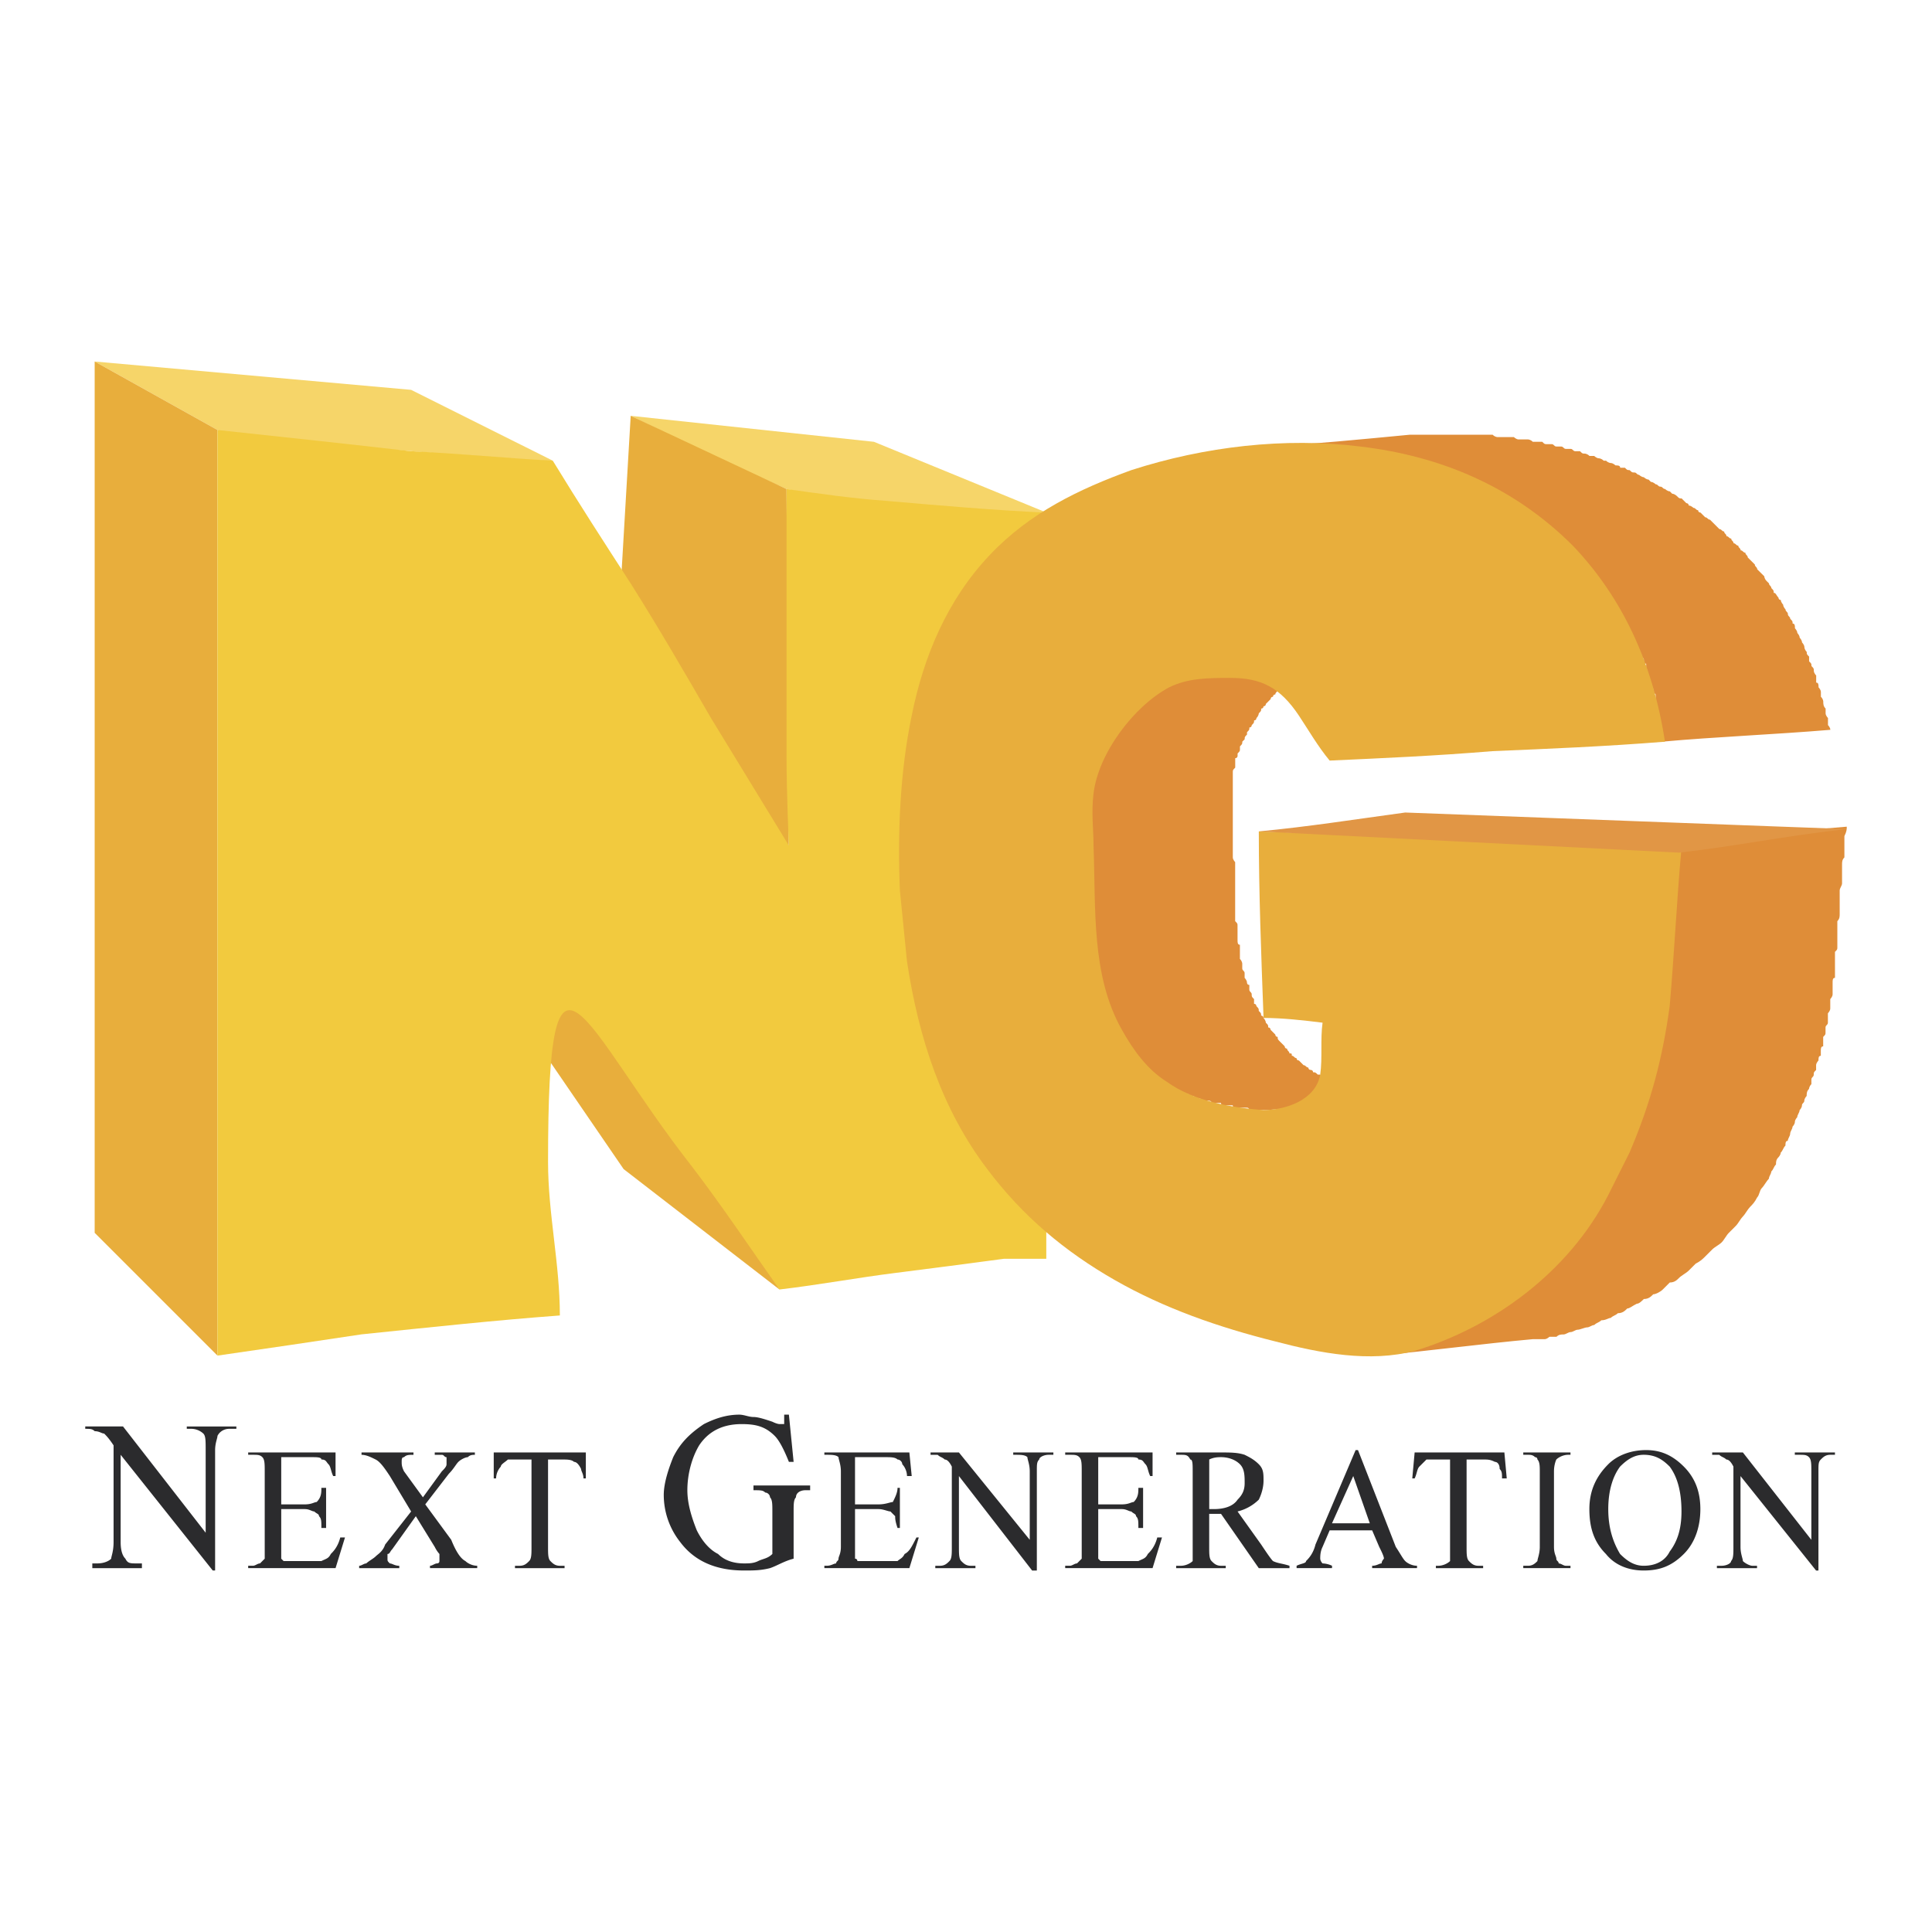 <svg xmlns="http://www.w3.org/2000/svg" width="2500" height="2500" viewBox="0 0 192.756 192.756"><g fill-rule="evenodd" clip-rule="evenodd"><path fill="#fff" d="M0 0h192.756v192.756H0V0z"/><path d="M62.925 41.486l9.188 4.476 6.36 2.827s7.774 1.649 11.779 1.885c4.005 0 15.314.942 15.314.942L87.19 44.078l-24.265-2.592z" fill="#f6d569"/><path fill="#e8ae3c" d="M77.767 128.654l-15.549-12.015-11.78-17.198 9.895-4.712 17.434 33.925z"/><path d="M21.697 42.9c-2.12-1.178-12.25-6.832-12.25-6.832l31.569 2.827 14.135 7.067c-.001.236-31.334-2.12-33.454-3.062z" fill="#f6d569"/><path fill="#e8ae3c" d="M62.925 41.486l15.548 7.304.236 36.752-18.376.235 2.592-44.291z"/><path d="M167.525 83.892c5.418-.471 11.072-.942 16.727-1.413 0 .235 0 .471-.236.942v2.121c-.234.235-.234.471-.234.707V88.134c0 .235-.236.471-.236.707v2.356c0 .235 0 .471-.234.707v2.592c0 .236 0 .235-.236.471V97.559c-.236 0-.236.234-.236.471v1.178c0 .236-.234.471-.234.471v.944c0 .234-.236.471-.236.471v.944c0 .234-.236.234-.236.471v.471c0 .237 0 .236-.234.471v.944c-.236 0-.236.234-.236.471v.471c-.234 0-.234.236-.234.471 0 0-.236.236-.236.473v.471c-.236.236-.236.236-.236.471 0 .236-.234.236-.234.471v.473c-.236.234-.236.471-.236.471-.236.236-.236.471-.236.707 0 0-.234.234-.234.471s-.236.236-.236.471c0 .236-.234.473-.234.473 0 .234-.236.471-.236.705 0 0-.236.236-.236.473 0 .234-.234.471-.234.471 0 .234-.236.471-.236.707 0 .234-.234.471-.234.707-.236 0-.236.234-.236.471-.236.234-.236.471-.471.707 0 .234-.236.471-.236.471-.236.236-.236.471-.236.707-.234.234-.234.471-.471.707 0 .234-.234.471-.234.705-.236.236-.473.707-.707.943-.236.236-.236.707-.473.941-.234.473-.471.707-.705.943-.236.236-.473.707-.707.941-.236.236-.473.707-.707.943l-.707.707c-.236.234-.471.707-.707.941-.234.236-.707.473-.941.707-.236.236-.473.471-.707.707-.236.236-.471.471-.943.707-.234.236-.471.471-.707.707-.234.234-.705.471-.941.707-.236.234-.471.471-.941.471-.236.234-.473.471-.707.707-.236.234-.707.471-.943.471-.234.236-.471.471-.941.471-.236.236-.473.471-.707.471-.471.236-.707.473-.943.473-.234.234-.471.471-.941.471-.236.236-.471.236-.707.471-.236 0-.471.236-.941.236-.236.234-.473.234-.707.471-.236 0-.473.236-.707.236-.236 0-.707.234-.943.234-.234 0-.471.236-.707.236-.234 0-.471.236-.705.236-.236 0-.473 0-.707.234h-.707s-.236.236-.471.236h-.707-.471c-5.184.471-10.367 1.178-15.549 1.648.234 0 .471-.234.471-.234h.707c.234-.236.234-.236.471-.236h.707c.234-.236.471-.236.707-.236.234-.234.471-.234.707-.234.234 0 .471-.236.705-.236.236 0 .473-.236.707-.236.236-.234.473-.234.707-.234.236-.236.471-.236.707-.471.471 0 .707-.236.941-.236.236-.236.473-.236.707-.471.236 0 .473-.236.943-.473.234 0 .471-.234.707-.471.234 0 .707-.234.941-.471.236 0 .471-.236.707-.471.236-.236.707-.236.943-.473l.705-.705c.473 0 .707-.236.943-.473l.707-.707c.471-.234.707-.471.941-.705.236-.236.471-.473.707-.707.236-.236.471-.471.943-.707l.705-.707c.236-.236.473-.707.707-.941.236-.236.471-.473.707-.707.236-.236.471-.707.707-.943.236-.234.471-.471.707-.941.234-.236.234-.473.471-.943.236-.234.471-.707.707-.941 0-.236.236-.707.471-.943.236-.234.236-.471.236-.707.234-.234.234-.471.471-.707 0-.234.236-.471.236-.705.234-.236.234-.236.234-.473.236-.234.236-.471.471-.705 0-.236 0-.473.236-.707 0 0 .236-.236.236-.473 0-.234.234-.471.234-.705 0 0 .236-.236.236-.473.236-.234.236-.471.236-.471.234-.236.234-.471.234-.707 0 0 .236-.234.236-.471s.234-.236.234-.471c0-.236.236-.471.236-.707 0 0 0-.236.236-.471v-.473c.234-.234.234-.234.234-.471 0-.234.236-.234.236-.471v-.471c.236-.236.236-.473.236-.473 0-.234 0-.471.234-.471v-.471c0-.236.236-.471.236-.471v-.473c0-.234 0-.471.234-.471v-.471c0-.237 0-.236.236-.471v-.471-.473c0-.234.236-.234.236-.471v-.471-.471s0-.236.234-.473v-.471-.471-.471s0-.236.236-.473v-.471-.471-.471-.473s.236-.234.236-.471v-.471-.472-.471-.471-.707s.234-.235.234-.471v-.472-.707-.471-.471-.707c.236-.235.236-.471.236-.707v-.471-.707-.707-.471c.234-.235.234-.471.234-.707v-.707-.707c0-.236.236-.471.236-.707v-.942c-.002-.234-.002-.47-.002-.705zM126.297 44.549c4.713-.236 9.424-.707 14.371-1.178h8.251c.236.236.471.236.471.236H151.041s.234.235.471.235h.942s.236 0 .473.235h.942c.236.236.236.236.471.236h.473c.234 0 .234.236.471.236h.471c.237 0 .236.235.471.235h.471c.236 0 .236.235.473.235h.471c.236.236.236.236.471.236 0 0 .236 0 .471.235h.473s.234.236.471.236c0 0 .236 0 .471.235h.236c.234.235.471.235.471.235.236 0 .471.236.471.236.236 0 .471 0 .471.236h.473c.234.235.234.235.471.235.236.236.236.236.471.236.236 0 .236.236.471.236 0 0 .236.235.473.235 0 0 .234.235.471.235l.236.235c.234 0 .471.236.471.236.234 0 .234.236.471.236s.236.235.471.235c0 0 .236.235.473.235l.234.236c.236 0 .471.235.471.235.236.235.236.235.473.235l.471.471s.234 0 .234.236c.236 0 .473.235.473.235.234 0 .234.235.471.235 0 .236.236.236.236.236l.471.471c.234 0 .234.235.471.235l.236.236c.234.236.234.236.471.471l.236.235c.234 0 .234.236.471.236 0 .235.234.235.234.471.236 0 .236.235.473.235 0 .236.234.236.234.472.236 0 .236.235.471.235 0 .235.236.235.236.471.236 0 .236.235.471.235 0 .236.236.236.236.471l.236.235c.234.236.234.236.471.472 0 .235.234.235.234.471l.236.235.471.471s0 .235.236.471l.236.235c0 .236.234.236.234.471.236.236.236.236.236.472.234 0 .234.235.471.471 0 0 0 .236.236.236 0 .235.234.471.234.471 0 .235.236.471.236.471 0 .236.236.236.236.472s.234.235.234.471c.236.235.236.235.236.471.234 0 .234.235.234.471 0 0 .236.236.236.471 0 0 .236.236.236.472 0 0 .234.235.234.471 0 0 .236.235.236.471 0 0 0 .236.234.471 0 .236 0 .236.236.471v.472c.236.235.236.235.236.471.234.236.234.236.234.471 0 .236.236.471.236.471v.707c.236 0 .236.235.236.471 0 0 .234.235.234.471v.471c.236.236.236.472.236.472 0 .235 0 .471.234.707v.471c0 .235.236.471.236.471v.707s.236.235.236.472c-5.654.471-11.545.707-16.727 1.178 0-.235 0-.235-.236-.471v-.943-.235c0-.235-.236-.235-.236-.471v-.707s0-.235-.234-.235v-.471-.707-.471c-.236-.235-.236-.235-.236-.471 0-.235-.234-.471-.234-.471 0-.235 0-.471-.236-.707v-.235c-.236-.235 0-.471-.236-.707v-.471c-.234 0-.234-.235-.234-.471 0 0-.236-.236-.236-.471 0 0-.236-.236-.236-.471 0-.236-.234-.236-.234-.471 0 0 0-.235-.236-.471 0 0 0-.235-.234-.471 0 0 0-.236-.236-.471 0 0 0-.236-.236-.471 0 0 0-.235-.234-.235 0-.236-.236-.471-.236-.471 0-.236-.236-.471-.236-.471 0-.235-.234-.235-.234-.472 0-.235-.236-.235-.236-.471-.234 0-.234-.236-.234-.471-.236 0-.236-.236-.473-.236 0-.235 0-.235-.234-.471 0-.236-.236-.236-.236-.472l-.234-.235c-.236-.236-.236-.471-.236-.471l-.471-.471-.236-.235c0-.236-.236-.236-.236-.471-.234 0-.234-.236-.471-.236 0-.235 0-.235-.234-.471 0-.236-.236-.236-.236-.471-.236 0-.236 0-.471-.235l-.236-.236c-.236-.235-.236-.235-.236-.471-.234 0-.234-.235-.471-.235 0-.235-.234-.235-.234-.471-.236 0-.236-.236-.473-.236 0-.235-.234-.235-.234-.235l-.471-.471-.236-.236c-.236-.235-.471-.235-.471-.235l-.473-.471s-.234 0-.234-.236c-.236 0-.236-.235-.471-.235 0-.236-.236-.236-.236-.236-.236-.235-.471-.235-.471-.235l-.473-.471s-.234 0-.471-.235c0 0-.234 0-.234-.236-.236 0-.236-.236-.473-.236-.234 0-.234-.235-.471-.235l-.234-.235c-.236 0-.473-.235-.473-.235-.234 0-.234-.236-.471-.236s-.236-.235-.471-.235c0 0-.236-.235-.471-.235 0 0-.236-.236-.473-.236 0 0-.234 0-.234-.236-.236 0-.473 0-.473-.235h-.471c-.234-.235-.234-.235-.471-.235 0 0-.236-.235-.471-.235 0 0-.236 0-.236-.236h-.471c-.236-.236-.471-.236-.471-.236-.236 0-.236-.235-.473-.235h-.471c0-.236-.234-.236-.471-.236 0 0-.236 0-.471-.236h-.473l-.234-.235h-.471c-.236-.235-.473-.235-.473-.235h-.471c-.236 0-.236-.236-.471-.236h-.471c-.236 0-.236-.235-.473-.235h-.942c-.236-.236-.236-.236-.471-.236h-.944c0-.235-.234-.235-.471-.235h-.471-.473-.471c0-.235-.234-.235-.471-.235h-.471-.473-.471-.471-.471-1.178c-.236 0-.473-.236-.473-.236h-.471c-.236.236-.471.236-.471.236h-2.357c-.238-.005-.474-.005-.474-.005zM119.701 66.694c4.711-.236 9.658-.707 14.607-1.178h-.473c-.234 0-.234 0-.471.236h-.707c-.234 0-.234.236-.471.236h-.236c-.234 0-.234.235-.471.235h-.236c-.234.235-.234.235-.471.235 0 0-.234 0-.234.236h-.473c0 .235-.234.235-.234.235-.236 0-.236.236-.236.236-.236 0-.236.235-.471.235l-.236.235-.234.236c-.236 0-.236.236-.236.236-.236 0-.236.235-.471.235l-.236.236c0 .235-.234.235-.234.235 0 .236-.236.236-.236.471-.236 0-.236.235-.236.235-.234 0-.234.236-.234.236l-.473.471s0 .236-.234.236c0 0 0 .235-.236.235 0 .236 0 .236-.236.471 0 0 0 .235-.234.471 0 0 0 .235-.236.235 0 .236 0 .236-.234.471 0 0 0 .235-.236.235 0 .236 0 .236-.236.472v.235c-.234.236-.234.236-.234.472l-.236.235c0 .235 0 .235-.234.471v.236c0 .236 0 .236-.236.471v.236s0 .235-.236.235v.942c-.24.24-.24.24-.24.475v8.482c0 .235.234.471.234.471v5.891c.236.235.236.235.236.471V93.788c0 .235 0 .472.236.472V95.673c.234.235.234.471.234.471v.471c0 .236.236.236.236.473v.471s.234.234.234.471c0 0 0 .236.236.236v.471c0 .236.236.236.236.471 0 .236 0 .236.234.471v.473c.236 0 .236.234.236.234.234.236.234.236.234.471.236.236.236.236.236.473.236 0 .236.234.236.234.234.236.234.473.234.473.236.234.236.234.236.471.236 0 .236.234.236.234l.471.473s0 .234.236.234c0 .236 0 .236.234.473l.236.234.234.236c0 .234.236.234.236.234 0 .236.236.236.236.473.234 0 .234 0 .234.234.236 0 .236.236.471.236 0 0 0 .234.236.234l.236.236.234.236c.236 0 .236.234.473.234 0 0 0 .236.234.236 0 0 .236 0 .236.236.234 0 .234 0 .471.234h.236c.234.236.234.236.471.236 0 0 0 .234.236.234h.471c0 .236.234.236.234.236.236 0 .236.236.473.236h.471l.236.234h.471c.234 0 .234.236.471.236h.471s.236 0 .473.236h.941c.236.234.236.234.471.234h.943c0 .236.234.236.234.236H141.364c-4.947.471-9.895.941-14.842 1.414H125.109h-.234-.236s0-.236-.236-.236h-1.177s-.234 0-.234-.236h-.943c-.234 0-.234-.234-.234-.234h-.944c0-.236-.236-.236-.471-.236h-.236c-.234 0-.471-.236-.471-.236h-.471c0-.234-.236-.234-.473-.234 0 0-.234 0-.234-.236h-.471l-.236-.234c-.236 0-.236 0-.471-.236h-.236c0-.236-.234-.236-.234-.236-.236 0-.236-.234-.473-.234l-.234-.236s-.236 0-.236-.236c-.236 0-.236 0-.471-.234l-.236-.236s-.234 0-.234-.234c0 0-.236 0-.236-.236 0 0-.236 0-.236-.236-.234 0-.234-.234-.234-.234-.236 0-.236-.236-.236-.236-.236-.236-.236-.236-.471-.236 0-.234 0-.234-.236-.471 0 0 0-.234-.234-.234 0-.236 0-.236-.236-.473 0 0 0-.234-.236-.234 0 0 0-.236-.234-.471 0 0 0-.236-.236-.236 0-.236 0-.236-.234-.471 0 0 0-.236-.236-.236 0-.236 0-.471-.236-.471 0-.236 0-.236-.234-.471 0 0 0-.236-.236-.473 0 0 0-.234-.236-.234v-.473c-.234-.234-.234-.234-.234-.471 0 0 0-.234-.236-.471v-.236c-.234-.234-.234-.471-.234-.471v-.471c-.236-.236-.236-.236-.236-.471v-.473c-.236 0-.236-.234-.236-.471v-.471s0-.236-.234-.472v-.235-.471-.707s-.236-.236-.236-.471v-.472-.471-.471-.471-.707-.472c-.236-.235-.236-.235-.236-.471v-.707-.471-.707-.471-.707-.707-.471-.707-.707-.471-.471-.707s0-.236-.234-.472v-.471-.471-.707-.471-.707-.471-.472-.235s0-.235.234-.235v-.707-.707l.236-.236v-.707c.236 0 .236-.236.236-.236v-.471c.234 0 .234-.236.234-.236v-.471c.236 0 .236-.235.236-.235 0-.236.236-.236.236-.472 0 0 0-.235.234-.235 0-.235 0-.235.236-.471 0 0 0-.236.234-.236 0-.236 0-.236.236-.471 0-.235 0-.235.236-.472v-.235c.234-.235.234-.235.234-.471.236 0 .236-.235.473-.235 0 0 0-.236.234-.236 0-.235 0-.235.236-.471 0 0 0-.236.234-.236 0-.235 0-.235.236-.235 0-.236 0-.236.236-.471 0 0 .234 0 .234-.236l.236-.236.234-.235c.236 0 .236-.235.236-.235.236 0 .236-.236.471-.236 0 0 0-.235.236-.235l.236-.236c.234 0 .234-.235.234-.235.236 0 .236 0 .471-.236h.236l.236-.236c.234 0 .234 0 .471-.235h.236c.234 0 .234-.235.471-.235h.234c.236 0 .236-.236.473-.236h.705c.236 0 .236-.235.473-.235h.477z" fill="#df8d38"/><path fill="#e8ae3c" d="M9.446 36.068L21.697 42.9v92.35L9.446 123V36.068zM62.925 60.098v-4.241 4.241z"/><path d="M21.697 135.25V89.075 42.9c6.597.707 13.193 1.414 19.318 2.12 4.947.236 9.659.707 14.135.942 2.591 4.241 5.183 8.246 7.774 12.25 2.827 4.476 5.418 8.953 8.01 13.429l7.774 12.722s-.236-5.183-.236-8.952V61.982 48.789c3.299.472 6.597.942 9.895 1.178 5.418.472 10.837.942 16.021 1.178v74.447h-4.24c-3.535.471-7.069.941-10.838 1.412-3.77.473-7.539 1.178-11.544 1.65-2.827-4.006-5.654-8.246-8.716-12.252-11.073-14.135-14.371-26.385-14.371-.471 0 5.184 1.178 10.131 1.178 15.314-6.361.471-12.958 1.178-19.789 1.885-4.712.706-9.424 1.413-14.371 2.12z" fill="#f2ca3e"/><path d="M160.457 119.23c-4.004 7.773-11.543 13.193-19.316 15.549-4.477 1.178-9.424.236-13.9-.943-5.654-1.412-11.072-3.297-16.02-6.125-4.947-2.826-9.189-6.361-12.723-11.072-4.476-5.889-6.832-12.957-8.009-20.732l-.707-7.067c-.236-5.654 0-11.779 1.178-17.434 1.178-5.89 3.534-11.543 7.775-16.02 4.004-4.241 8.951-6.597 14.135-8.481 7.303-2.355 15.312-3.298 22.852-2.355 8.01.942 15.314 4.005 21.203 9.895 4.947 5.183 8.01 11.779 9.188 19.554-5.889.471-11.543.707-17.197.942-5.654.471-11.072.707-16.256.942-1.178-1.414-2.119-3.062-3.062-4.477-1.885-2.827-3.77-3.77-6.832-3.77-2.121 0-4.24 0-6.125.943-3.533 1.885-7.068 6.596-7.539 10.601-.236 1.885 0 3.534 0 5.183.236 6.361-.236 12.957 2.828 18.375 1.178 2.121 2.59 4.006 4.475 5.184 2.592 1.885 6.361 2.592 9.66 2.828 2.119 0 5.182-.943 5.654-3.535.234-1.648 0-3.533.234-5.182-1.885-.236-4.004-.473-5.889-.473-.236-6.36-.473-12.486-.473-18.611 6.598.235 13.193.471 20.262.707 7.068.235 14.371.707 21.91.942-.473 5.183-.707 10.366-1.178 15.784-.707 5.184-1.885 9.66-4.006 14.607l-2.122 4.241z" fill="#e8ae3c"/><path d="M125.59 82.95c4.949-.471 9.424-1.178 14.607-1.885.236 0 43.584 1.649 44.055 1.649-6.361.707-10.602 1.649-16.727 2.355-.236.001-41.699-2.119-41.935-2.119z" fill="#e19645"/><path d="M8.504 142.318h3.77l8.246 10.602v-8.246c0-.941 0-1.414-.235-1.648a1.8 1.8 0 0 0-1.179-.473h-.471v-.234h4.947v.234h-.707c-.471 0-.942.236-1.178.707 0 .236-.235.707-.235 1.414v12.016h-.236l-9.188-11.545v8.717c0 .943.236 1.414.472 1.648.235.473.471.473 1.178.473h.471v.471H9.21v-.471h.471c.707 0 1.178-.236 1.414-.473 0-.234.236-.705.236-1.648v-9.658c-.471-.707-.707-.943-.942-1.178-.235 0-.471-.236-.942-.236-.236-.236-.471-.236-.942-.236v-.236h-.001zM28.058 145.381v4.711h2.356c.707 0 .942-.234 1.178-.234.472-.473.472-.943.472-1.414h.471v4.004h-.471c0-.705 0-.941-.236-1.178 0-.234-.236-.234-.471-.471-.235 0-.471-.236-.942-.236h-2.356v4.947l.236.236H32.064c.471-.236.707-.236.942-.707.236-.234.707-.707.943-1.648h.471l-.942 3.062h-8.717v-.236h.472c.235 0 .471-.234.707-.234l.471-.473v-8.715c0-.707 0-1.18-.236-1.414-.235-.236-.471-.236-.942-.236h-.472v-.234h8.717v2.355h-.235c-.236-.471-.236-.943-.471-1.178-.236-.236-.236-.473-.707-.473 0-.234-.472-.234-.942-.234h-3.065zM42.428 150.092l2.592 3.535c.471 1.178.942 1.883 1.414 2.119.235.236.707.471 1.178.471v.236H42.9v-.236c.236 0 .472-.234.707-.234 0 0 .236 0 .236-.236v-.236-.471s-.236-.234-.471-.707l-1.885-3.062-2.356 3.299c-.235.236-.235.471-.471.471v.471c0 .236 0 .236.236.473.235 0 .471.234.942.234v.236h-4.004v-.236c.235 0 .471-.234.707-.234.235-.236.707-.473.942-.707.236-.236.707-.471.943-1.178l2.591-3.299-2.12-3.533c-.471-.707-.943-1.414-1.414-1.65-.471-.234-.942-.471-1.413-.471v-.234h5.183v.234c-.471 0-.707 0-.942.236-.235 0-.235.234-.235.471s0 .471.235.943l1.885 2.59 1.885-2.59c.235-.236.471-.473.471-.707v-.236-.471c-.236 0-.236-.236-.471-.236h-.707v-.234h4.004v.234c-.235 0-.471 0-.707.236-.235 0-.707.234-.942.471-.236.236-.472.707-.943 1.178l-2.358 3.06zM58.449 144.91v2.59h-.236c0-.471-.236-.705-.236-.941-.235-.471-.471-.707-.706-.707-.236-.236-.707-.236-1.179-.236h-1.413v8.717c0 .707 0 1.178.235 1.414.236.236.472.471.942.471h.471v.236H51.38v-.236h.471c.471 0 .707-.234.942-.471s.235-.707.235-1.414v-8.717h-2.355c-.236.236-.707.473-.707.707a1.804 1.804 0 0 0-.471 1.178h-.235v-2.59h9.189v-.001zM78.709 141.141l.471 4.711h-.471c-.471-1.178-.942-2.119-1.414-2.592-.942-.941-1.885-1.178-3.298-1.178-1.885 0-3.299.707-4.241 2.121-.707 1.178-1.178 2.826-1.178 4.477 0 1.412.472 2.826.942 4.004.471.943 1.178 1.885 2.121 2.355.707.707 1.649.943 2.591.943.471 0 .942 0 1.413-.236.472-.236.943-.236 1.414-.707v-4.24c0-.707 0-1.178-.236-1.414 0-.234-.235-.471-.471-.471-.235-.234-.471-.234-1.178-.234v-.473h5.654v.473h-.471c-.471 0-.942.234-.942.705-.235.236-.235.707-.235 1.414v4.711c-.942.236-1.649.707-2.356.943-.942.236-1.649.236-2.591.236-2.827 0-4.947-.943-6.361-2.828a7.587 7.587 0 0 1-1.649-4.711c0-1.178.471-2.592.943-3.77.707-1.414 1.648-2.355 3.062-3.299.942-.471 2.12-.941 3.533-.941.472 0 .943.234 1.414.234s1.178.236 1.885.473c.471.234.707.234.707.234h.471v-.941h.471v.001zM85.305 145.381v4.711h2.356c.707 0 1.178-.234 1.414-.234.236-.473.471-.943.471-1.414h.236v4.004h-.236c-.235-.705-.235-.941-.235-1.178-.236-.234-.236-.234-.471-.471-.235 0-.707-.236-1.178-.236h-2.356v4.947c.236 0 .236.236.236.236h4.006c.236-.236.471-.236.707-.707.472-.234.707-.707 1.178-1.648h.236l-.942 3.062h-8.481v-.236h.235c.472 0 .707-.234.943-.234 0-.236.235-.236.235-.473 0-.234.236-.471.236-1.178v-7.537c0-.707-.236-1.18-.236-1.414-.235-.236-.707-.236-1.178-.236h-.235v-.234h8.481l.235 2.355h-.471c0-.471-.236-.943-.472-1.178 0-.236-.235-.473-.471-.473-.235-.234-.707-.234-1.178-.234h-3.065zM92.844 144.91h2.827l7.067 8.717v-6.832c0-.707-.234-1.18-.234-1.414-.236-.236-.707-.236-1.178-.236h-.236v-.234h4.006v.234h-.473c-.471 0-.941.236-.941.471-.236.236-.236.473-.236 1.18v9.895h-.471l-7.303-9.424v7.066c0 .707 0 1.178.235 1.414.236.236.471.471.942.471h.471v.236h-4.005v-.236h.471c.471 0 .707-.234.942-.471.235-.236.235-.707.235-1.414v-8.01c-.235-.471-.471-.707-.707-.707-.236-.234-.471-.234-.707-.471h-.707v-.235h.002zM109.57 145.381v4.711h2.357c.705 0 .941-.234 1.178-.234.471-.473.471-.943.471-1.414h.471v4.004h-.471c0-.705 0-.941-.236-1.178 0-.234-.234-.234-.471-.471-.236 0-.471-.236-.941-.236h-2.357v4.947l.236.236h3.77c.471-.236.707-.236.941-.707.236-.234.707-.707.943-1.648h.471l-.941 3.062h-8.717v-.236h.471c.234 0 .471-.234.707-.234l.471-.473v-8.715c0-.707 0-1.18-.236-1.414-.234-.236-.471-.236-.941-.236h-.471v-.234h8.717v2.355h-.236c-.236-.471-.236-.943-.471-1.178-.236-.236-.236-.473-.707-.473 0-.234-.471-.234-.943-.234h-3.065zM120.643 145.615c.473-.234.943-.234 1.18-.234.705 0 1.412.234 1.885.707.471.471.471 1.178.471 1.885s-.236 1.178-.707 1.648c-.471.707-1.414.941-2.355.941h-.472v-4.947h-.002zm8.011 10.602c-.707-.234-1.178-.234-1.65-.471-.234-.236-.707-.941-1.178-1.648l-2.355-3.299a4.562 4.562 0 0 0 2.119-1.178c.236-.471.473-1.178.473-1.885s0-1.178-.473-1.648c-.471-.473-.941-.707-1.412-.943-.707-.234-1.414-.234-2.592-.234h-4.24v.234h.471c.471 0 .707 0 .941.471.236 0 .236.473.236 1.18v8.951c-.236.236-.707.471-1.178.471h-.471v.236h4.947v-.236h-.471c-.473 0-.707-.234-.943-.471s-.236-.707-.236-1.414v-3.297H121.821l3.768 5.418h3.064v-.237h.001zM132.895 151.977l2.119-4.711 1.65 4.711h-3.769zm4.71 2.355c.236.473.471.943.471 1.178 0 0-.234.236-.234.473-.236 0-.471.234-.943.234v.236h4.477v-.236c-.471 0-.941-.234-1.178-.471s-.471-.707-.941-1.414l-3.77-9.658h-.236l-4.006 9.424c-.234.941-.705 1.412-.941 1.648 0 .236-.471.236-.943.471v.236h3.535v-.236c-.471-.234-.943-.234-.943-.234-.234-.236-.234-.473-.234-.473 0-.234 0-.705.234-1.178l.707-1.648h4.24l.705 1.648zM150.092 144.91l.236 2.59h-.471c0-.471 0-.705-.236-.941 0-.471-.236-.707-.471-.707-.473-.236-.707-.236-1.178-.236h-1.65v8.717c0 .707 0 1.178.236 1.414.234.236.471.471.941.471h.473v.236h-4.713v-.236h.236c.471 0 .941-.234 1.178-.471v-10.131h-2.356l-.707.707c-.236.236-.236.707-.471 1.178h-.236l.236-2.59h8.953v-.001zM156.688 156.217v.236h-4.711v-.236h.471c.473 0 .707-.234.943-.471 0-.236.234-.707.234-1.414v-7.537c0-.473 0-.943-.234-1.18 0 0 0-.234-.236-.234-.234-.236-.471-.236-.707-.236h-.471v-.234h4.711v.234h-.234c-.471 0-.943.236-1.178.471 0 0-.236.473-.236 1.18v7.537c0 .707.236.943.236 1.178 0 .236.234.236.234.473.236 0 .473.234.707.234h.471v-.001zM166.584 146.322c.705.943 1.178 2.357 1.178 4.477 0 1.885-.473 3.062-1.178 4.006-.473.941-1.414 1.412-2.592 1.412-.943 0-1.65-.471-2.357-1.178-.705-1.178-1.178-2.592-1.178-4.477 0-1.883.473-3.297 1.178-4.24.707-.707 1.414-1.178 2.357-1.178 1.178.001 1.885.471 2.592 1.178zm-6.127-.234c-1.178 1.178-1.885 2.592-1.885 4.475 0 1.885.473 3.299 1.65 4.477.941 1.178 2.355 1.65 3.77 1.65 1.648 0 2.826-.473 4.004-1.65s1.65-2.826 1.65-4.477c0-1.648-.473-3.062-1.65-4.24s-2.355-1.648-3.77-1.648c-1.412-.001-2.826.47-3.769 1.413zM170.824 144.91h3.062l6.832 8.717v-6.832c0-.707 0-1.18-.236-1.414-.236-.236-.471-.236-.941-.236h-.473v-.234h4.006v.234h-.471c-.473 0-.707.236-.943.471-.234.236-.234.473-.234 1.18v9.895h-.236l-7.539-9.424v7.066c0 .707.236 1.178.236 1.414.234.236.707.471.941.471h.471v.236h-4.004v-.236h.471c.471 0 .943-.234.943-.471.234-.236.234-.707.234-1.414v-8.01c-.234-.471-.471-.707-.707-.707-.234-.234-.471-.234-.705-.471h-.707v-.235z" fill="#2b2b2d"/></g></svg>